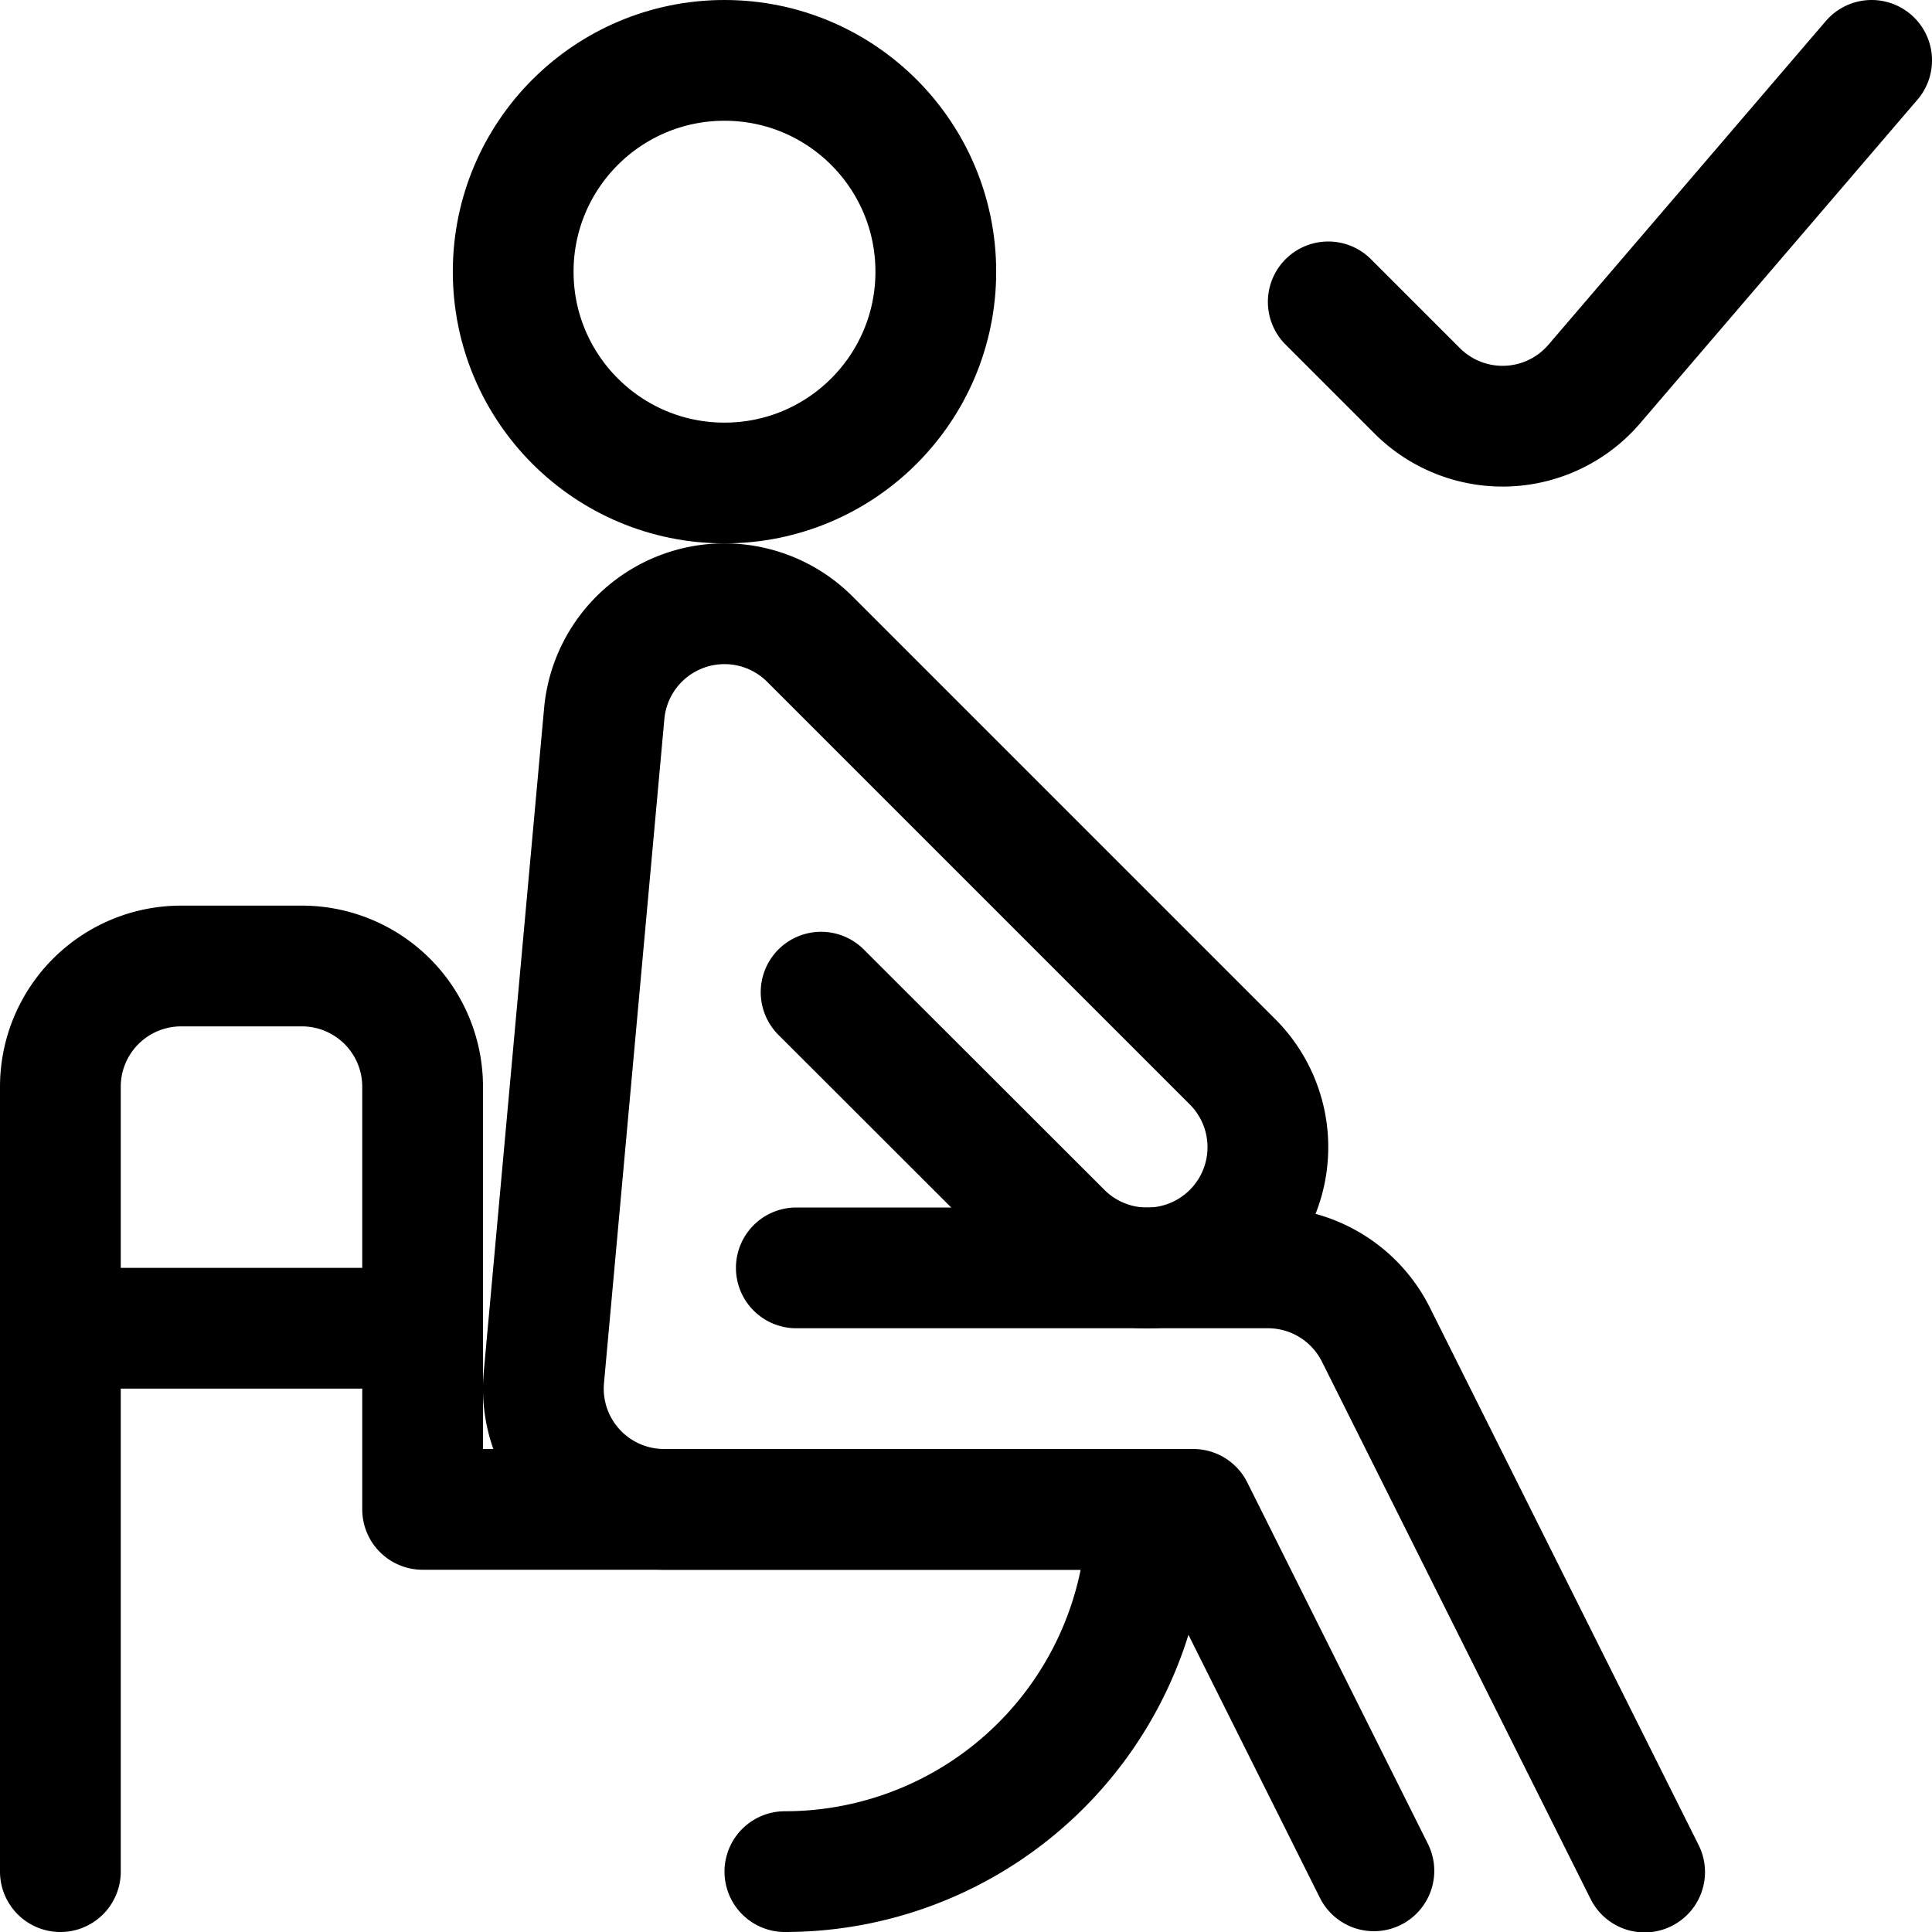 <svg xmlns="http://www.w3.org/2000/svg" viewBox="0 0 24 24"><defs><style>.a{fill:none;stroke:currentColor;stroke-linecap:round;stroke-linejoin:round;stroke-width:1.5px;}</style></defs><title>toilet-use-right</title><circle class="a" cx="9" cy="3.375" r="2.625"/><path class="a" d="M9.75,23.25a4.5,4.5,0,0,0,4.5-4.5h-9V13.5A1.5,1.5,0,0,0,3.75,12H2.25a1.5,1.5,0,0,0-1.5,1.5v9.75"/><line class="a" x1="0.75" y1="16.5" x2="5.25" y2="16.5"/><path class="a" d="M9.892,15.75H15.75a1.5,1.5,0,0,1,1.342.829l3.338,6.676"/><path class="a" d="M17.067,23.24l-2.244-4.49H8.25a1.5,1.5,0,0,1-1.494-1.636l.75-8.25a1.5,1.5,0,0,1,2.555-.924l5.25,5.25a1.5,1.5,0,0,1-2.122,2.121L10.2,12.325"/><path class="a" d="M16.5,3.75l1.105,1.105a1.5,1.5,0,0,0,2.2-.085L23.25.75"/></svg>
